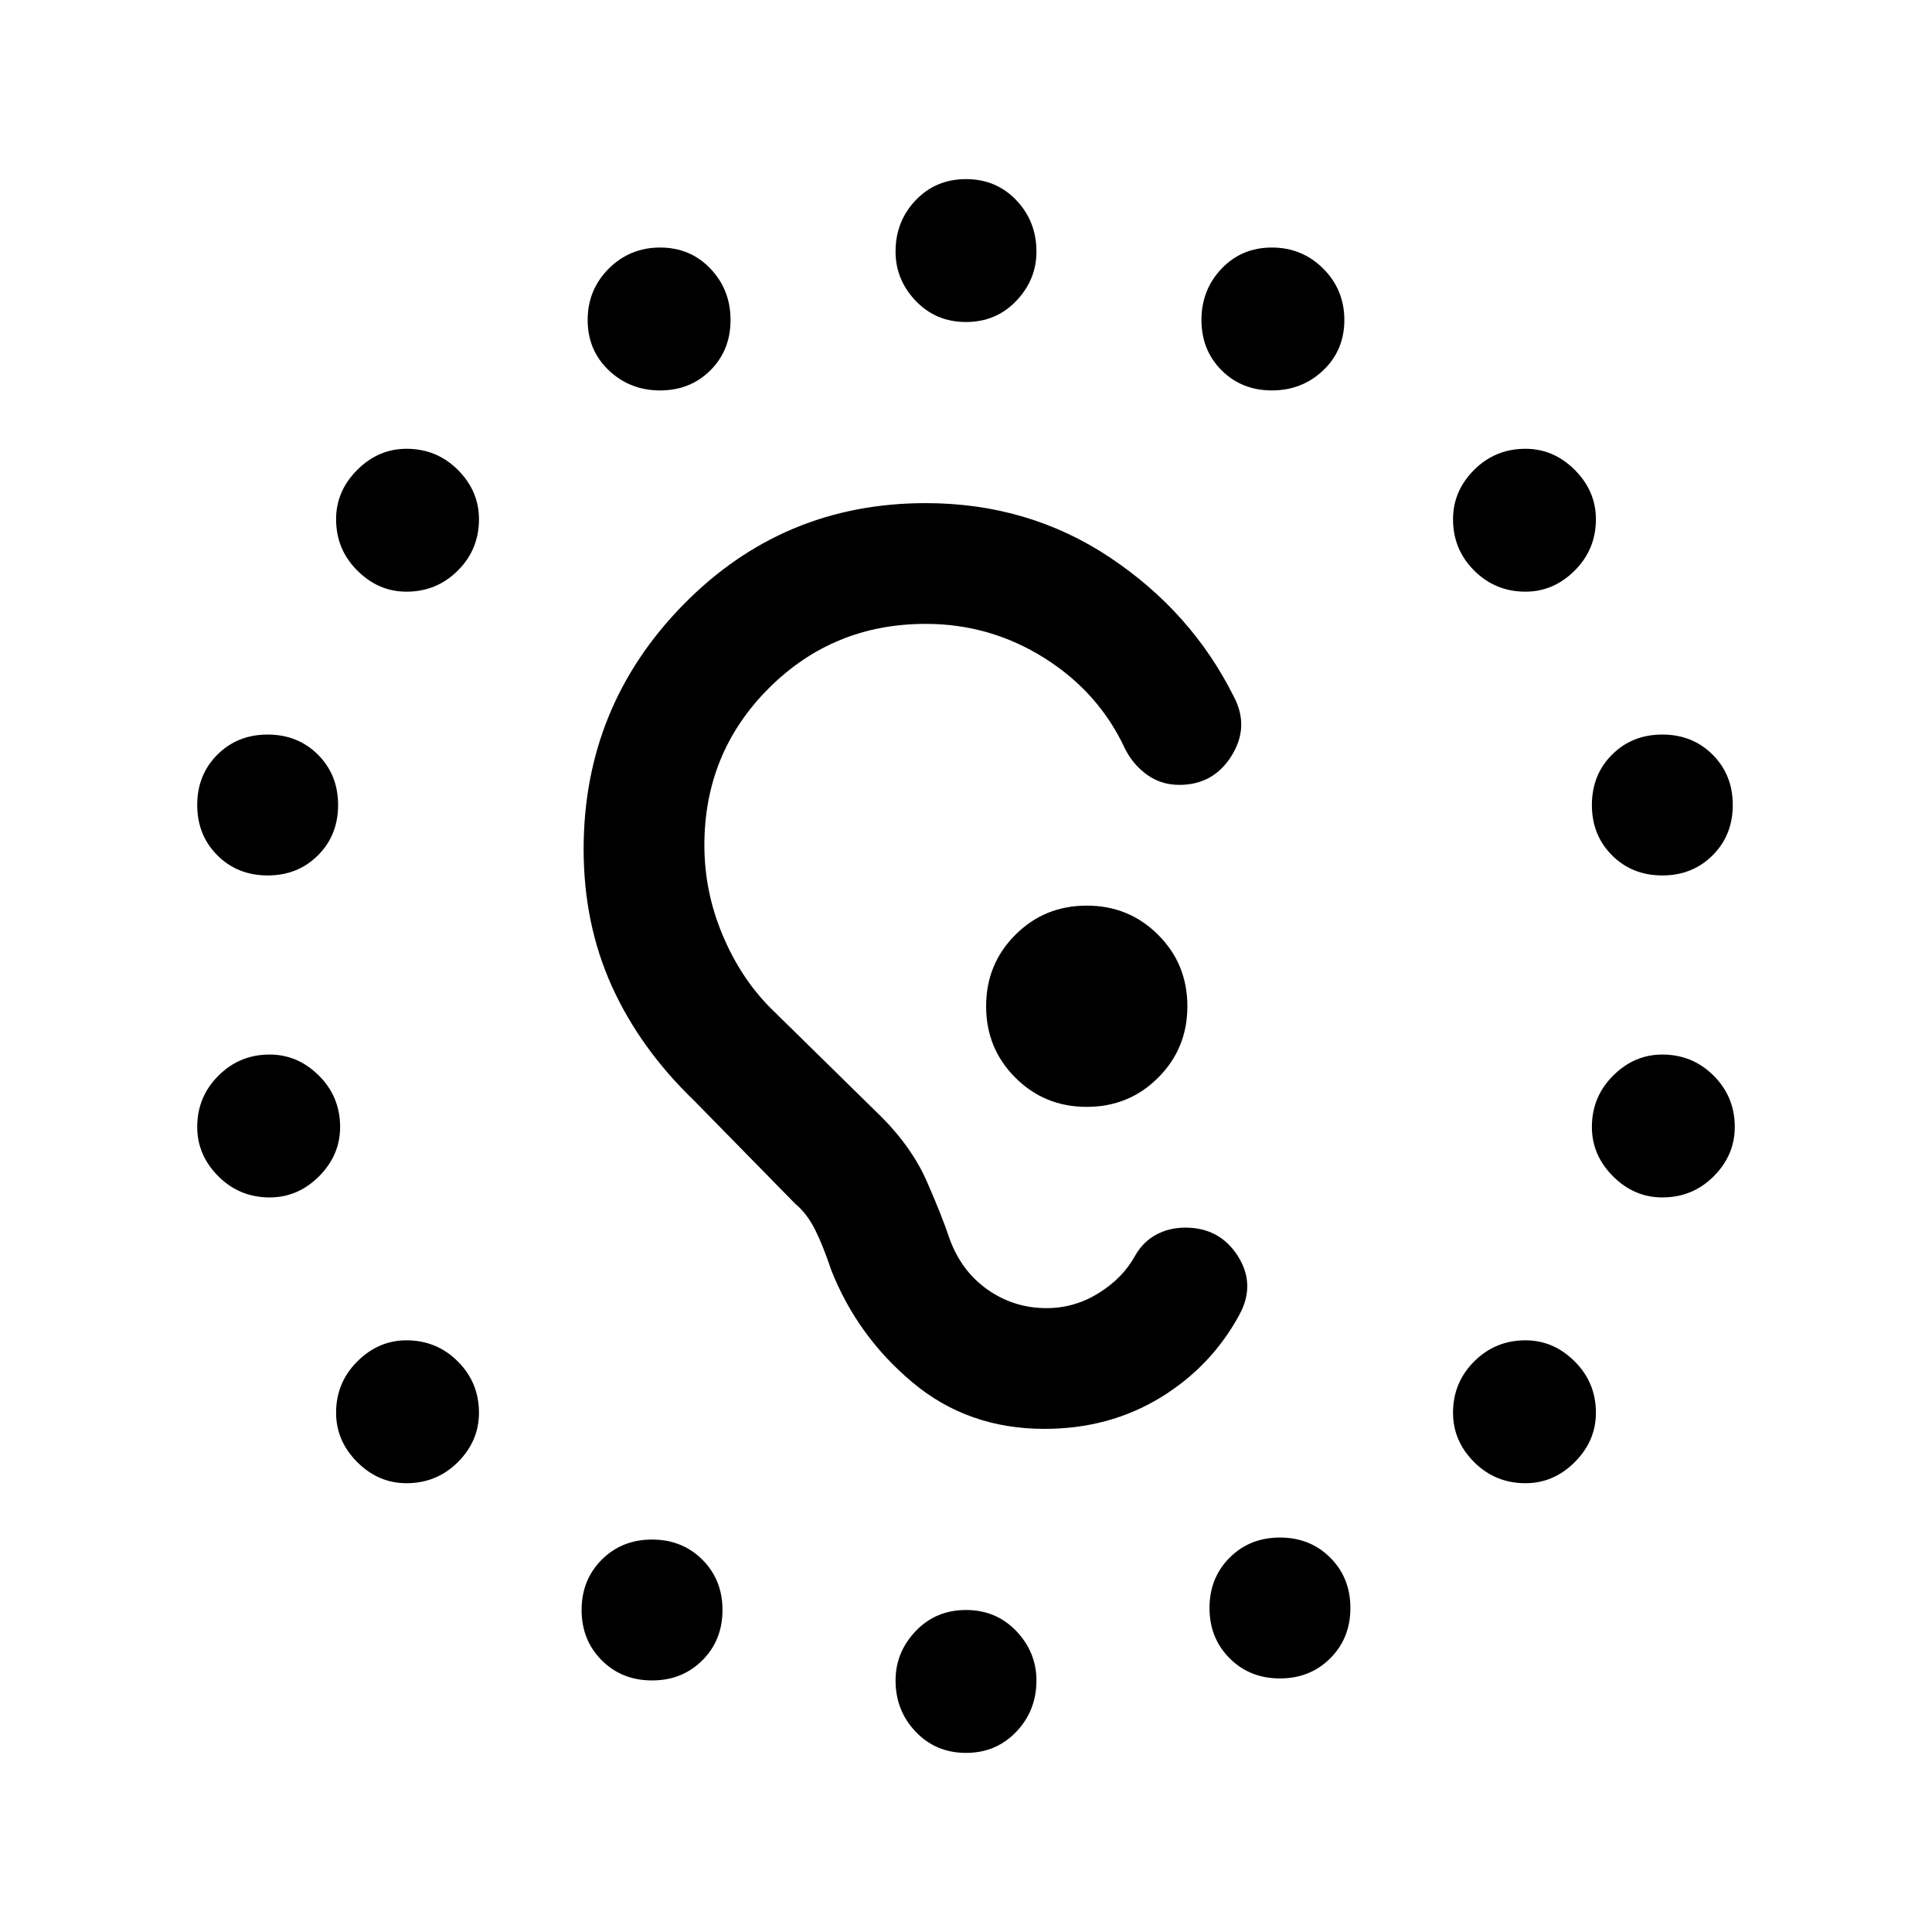 <svg xmlns="http://www.w3.org/2000/svg" height="24" width="24"><path d="M12 4q-.375 0-.625-.263-.25-.262-.25-.612 0-.375.25-.638.25-.262.625-.262t.625.262q.25.263.25.638 0 .35-.25.612Q12.375 4 12 4Zm0 17.775q-.375 0-.625-.263-.25-.262-.25-.637 0-.35.25-.613Q11.625 20 12 20t.625.262q.25.263.25.613 0 .375-.25.637-.25.263-.625.263ZM5.05 7.35q-.35 0-.612-.263-.263-.262-.263-.637 0-.35.263-.613.262-.262.612-.262.375 0 .638.262.262.263.262.613 0 .375-.262.637-.263.263-.638.263Zm13.9 11.075q-.375 0-.638-.262-.262-.263-.262-.613 0-.375.262-.637.263-.263.638-.263.35 0 .612.263.263.262.263.637 0 .35-.263.613-.262.262-.612.262Zm-15.6-3.55q-.375 0-.637-.262Q2.45 14.35 2.45 14q0-.375.263-.637.262-.263.637-.263.35 0 .613.263.262.262.262.637 0 .35-.262.613-.263.262-.613.262Zm17.3-4q-.375 0-.625-.25t-.25-.625q0-.375.25-.625t.625-.25q.375 0 .625.25t.25.625q0 .375-.25.625t-.625.25Zm-12.55 10q-.375 0-.625-.25T7.225 20q0-.375.25-.625t.625-.25q.375 0 .625.25t.25.625q0 .375-.25.625t-.625.25ZM15.8 4.85q-.375 0-.625-.25t-.25-.625q0-.375.25-.638.25-.262.625-.262t.638.262q.262.263.262.638t-.262.625q-.263.25-.638.25Zm.1 16q-.375 0-.625-.25t-.25-.625q0-.375.25-.625t.625-.25q.375 0 .625.25t.25.625q0 .375-.25.625t-.625.25Zm-7.7-16q-.375 0-.638-.25-.262-.25-.262-.625t.262-.638q.263-.262.638-.262t.625.262q.25.263.25.638t-.25.625q-.25.25-.625.25Zm12.45 10.025q-.35 0-.612-.262-.263-.263-.263-.613 0-.375.263-.637.262-.263.612-.263.375 0 .638.263.262.262.262.637 0 .35-.262.613-.263.262-.638.262Zm-17.325-4q-.375 0-.625-.25T2.45 10q0-.375.25-.625t.625-.25q.375 0 .625.25T4.2 10q0 .375-.25.625t-.625.25ZM18.95 7.35q-.375 0-.638-.263-.262-.262-.262-.637 0-.35.262-.613.263-.262.638-.262.35 0 .612.262.263.263.263.613 0 .375-.263.637-.262.263-.612.263ZM5.05 18.425q-.35 0-.612-.262-.263-.263-.263-.613 0-.375.263-.637.262-.263.612-.263.375 0 .638.263.262.262.262.637 0 .35-.262.613-.263.262-.638.262Zm7.925-.675q-.95 0-1.637-.575-.688-.575-1.013-1.4-.1-.3-.2-.5t-.25-.325l-1.25-1.275q-.675-.65-1.025-1.425-.35-.775-.35-1.7 0-1.775 1.238-3.038Q9.725 6.25 11.5 6.25q1.275 0 2.288.675Q14.8 7.6 15.325 8.65q.2.375-.025.737-.225.363-.65.363-.225 0-.4-.125-.175-.125-.275-.325-.325-.7-1-1.125Q12.3 7.75 11.5 7.75q-1.15 0-1.95.8t-.8 1.95q0 .575.225 1.112.225.538.6.913l1.375 1.35q.375.375.563.8.187.425.287.725.15.4.475.625.325.225.725.225.35 0 .65-.188.3-.187.45-.462.1-.175.263-.263.162-.087.362-.087.425 0 .65.35.225.35.025.725-.35.65-.987 1.038-.638.387-1.438.387Zm.525-4q.525 0 .887-.363.363-.362.363-.887t-.363-.887q-.362-.363-.887-.363t-.887.363q-.363.362-.363.887t.363.887q.362.363.887.363Z"/></svg>